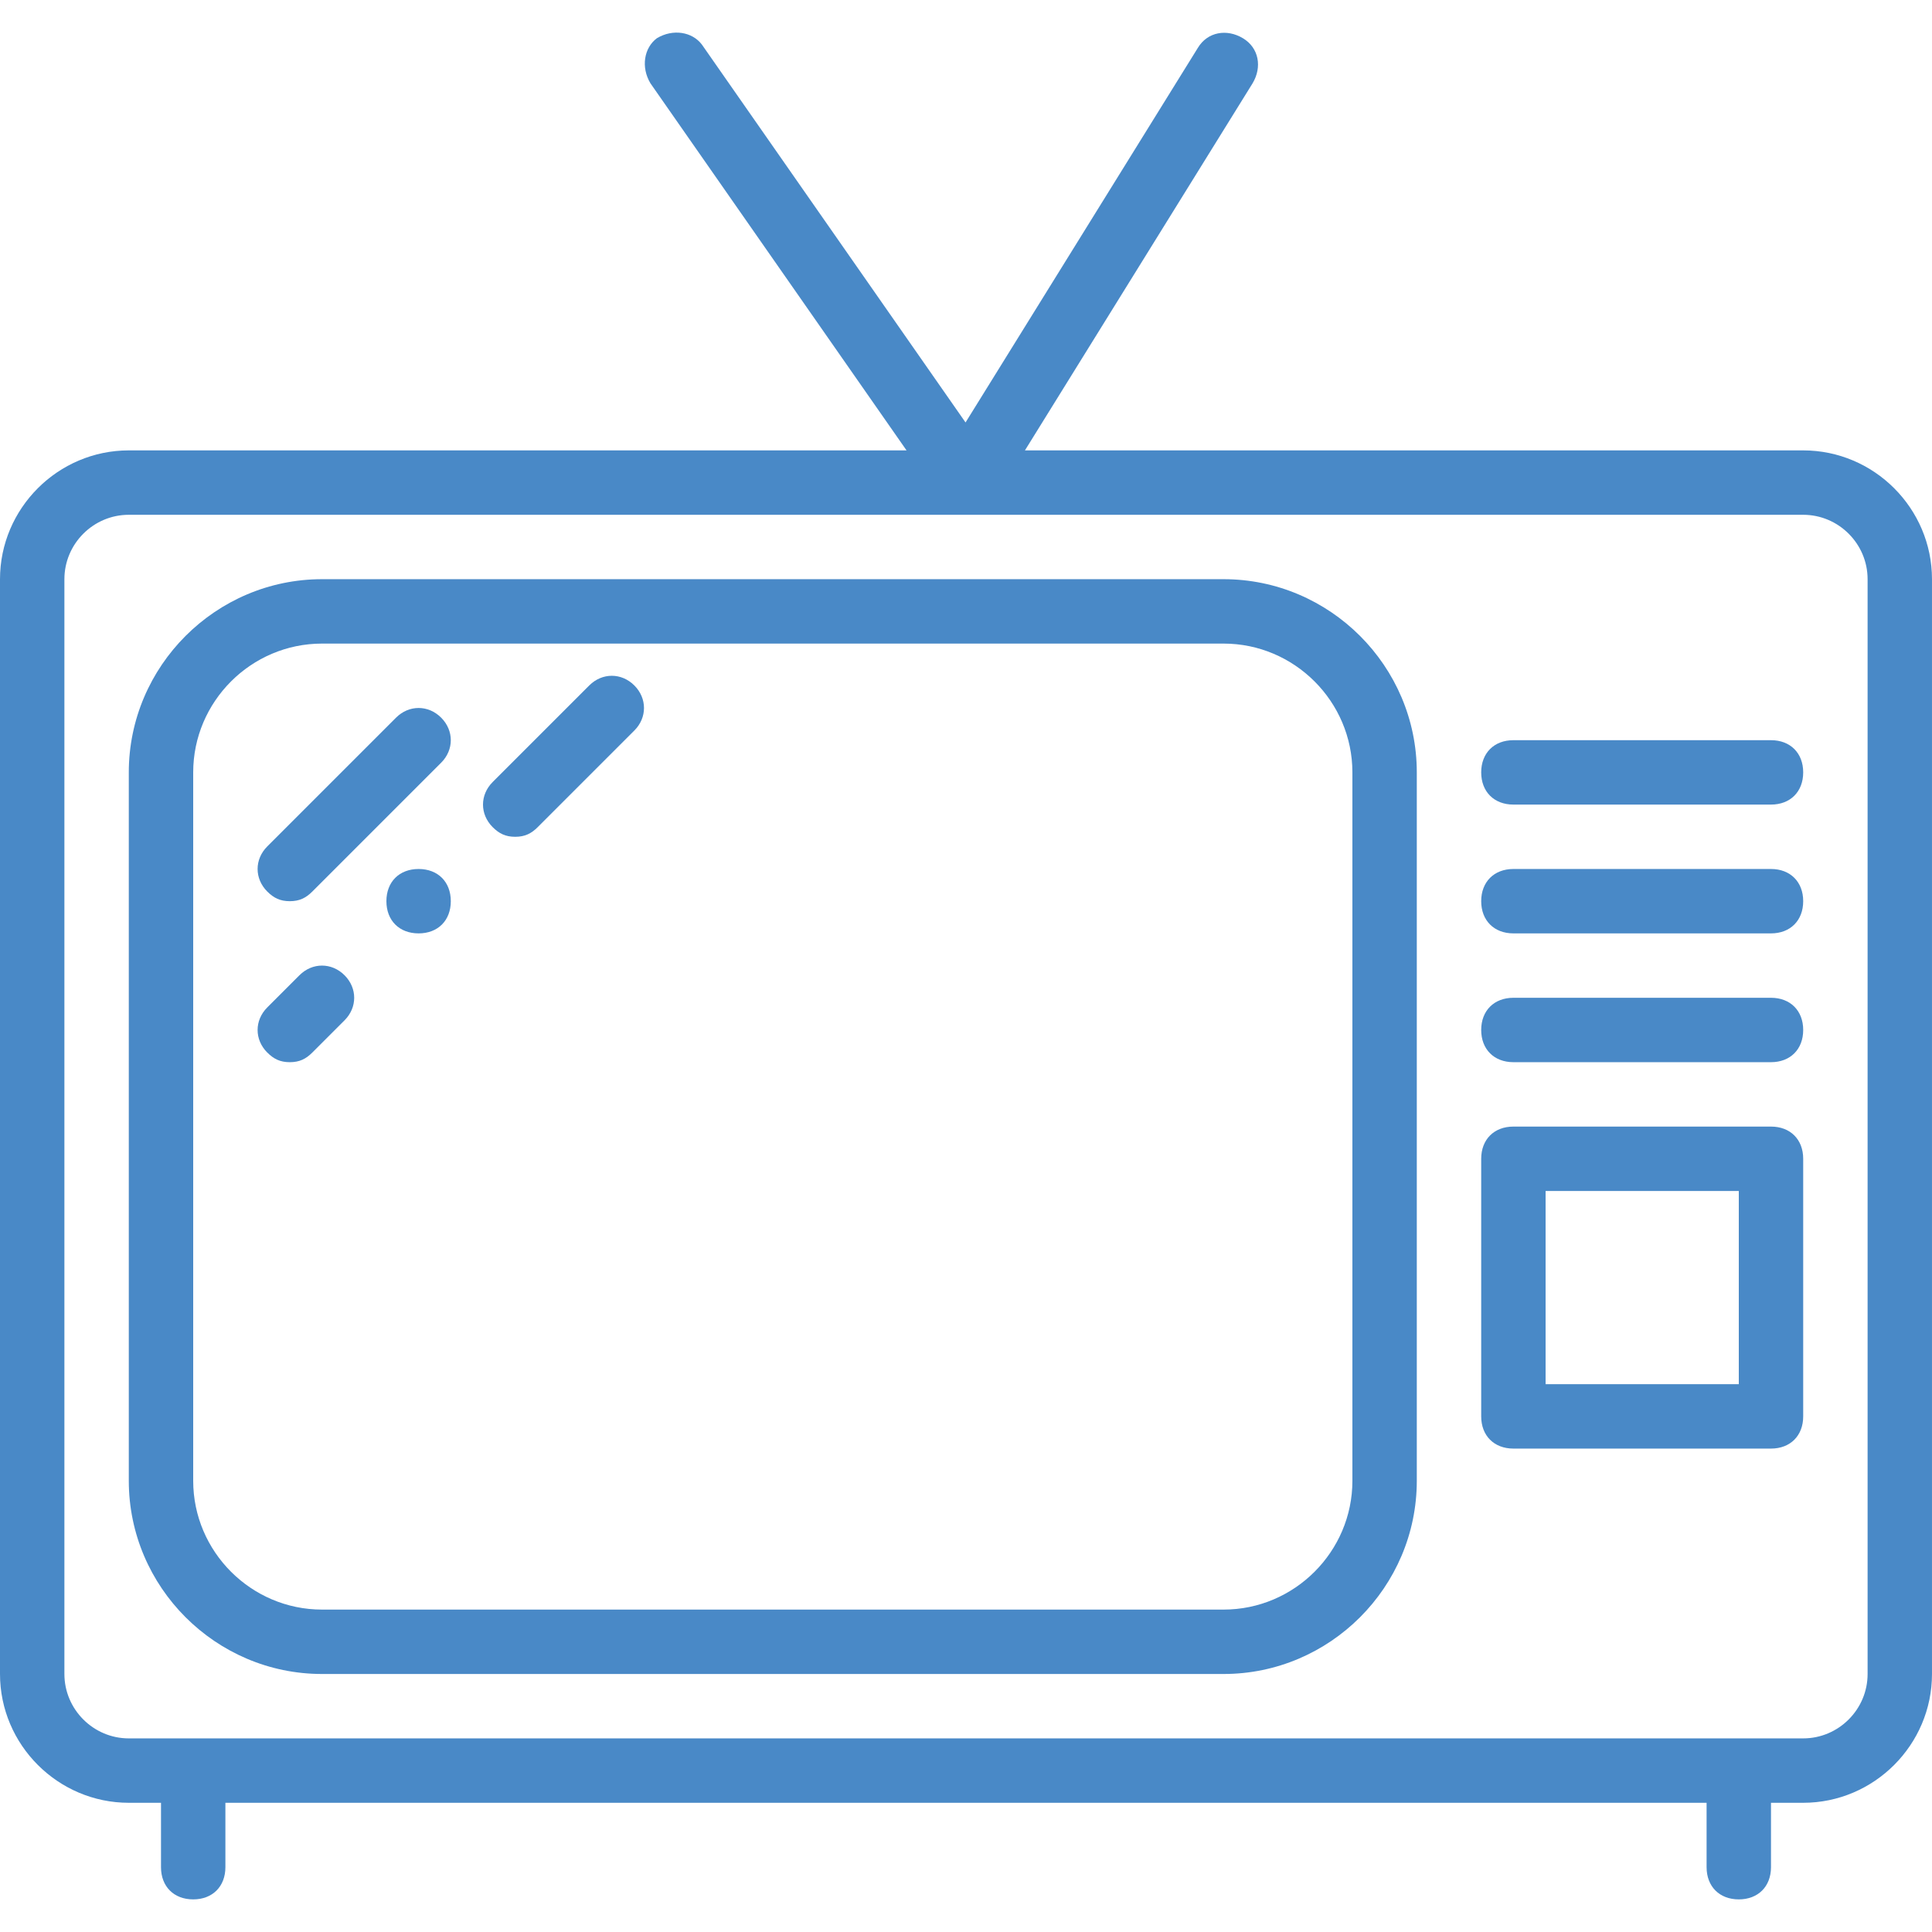 <?xml version="1.0" encoding="iso-8859-1"?>
<!-- Generator: Adobe Illustrator 19.0.0, SVG Export Plug-In . SVG Version: 6.00 Build 0)  -->
<svg xmlns="http://www.w3.org/2000/svg" xmlns:xlink="http://www.w3.org/1999/xlink" version="1.1" id="Layer_1" x="0px" y="0px" viewBox="0 0 503.607 503.607" style="enable-background:new 0 0 503.607 503.607;" xml:space="preserve" width="512px" height="512px">
<g transform="translate(1 1)">
	<g>
		<g>
			<path d="M469.033,116.401H266.165l59.34-95.685c2.518-4.197,1.679-9.233-2.518-11.751c-4.197-2.518-9.233-1.679-11.751,2.518     l-60.552,97.64l-68.707-98.48c-2.518-3.357-7.554-4.197-11.751-1.679c-3.357,2.518-4.197,7.554-1.679,11.751l66.757,95.685     H32.574C14.108,116.401-1,131.509-1,149.975v285.377c0,18.466,15.108,33.574,33.574,33.574h8.393v16.787     c0,5.036,3.357,8.393,8.393,8.393s8.393-3.357,8.393-8.393v-16.787h386.098v16.787c0,5.036,3.357,8.393,8.393,8.393     c5.036,0,8.393-3.357,8.393-8.393v-16.787h8.393c18.466,0,33.574-15.108,33.574-33.574V149.975     C502.607,131.509,487.498,116.401,469.033,116.401z M485.82,435.352c0,9.233-7.554,16.787-16.787,16.787H32.574     c-9.233,0-16.787-7.554-16.787-16.787V149.975c0-9.233,7.554-16.787,16.787-16.787h436.459c9.233,0,16.787,7.554,16.787,16.787     V435.352z" fill="#4989c7"/>
			<path d="M317.951,149.975H82.934c-27.698,0-50.361,22.662-50.361,50.361v184.656c0,27.698,22.662,50.361,50.361,50.361h235.016     c27.698,0,50.361-22.662,50.361-50.361V200.335C368.311,172.637,345.649,149.975,317.951,149.975z M351.525,384.991     c0,18.466-15.108,33.574-33.574,33.574H82.934c-18.466,0-33.574-15.108-33.574-33.574V200.335     c0-18.466,15.108-33.574,33.574-33.574h235.016c18.466,0,33.574,15.108,33.574,33.574V384.991z" fill="#4989c7"/>
			<path d="M460.639,191.942h-67.148c-5.036,0-8.393,3.357-8.393,8.393s3.357,8.393,8.393,8.393h67.148     c5.036,0,8.393-3.357,8.393-8.393S465.675,191.942,460.639,191.942z" fill="#4989c7"/>
			<path d="M460.639,225.516h-67.148c-5.036,0-8.393,3.357-8.393,8.393s3.357,8.393,8.393,8.393h67.148     c5.036,0,8.393-3.357,8.393-8.393S465.675,225.516,460.639,225.516z" fill="#4989c7"/>
			<path d="M460.639,259.089h-67.148c-5.036,0-8.393,3.357-8.393,8.393s3.357,8.393,8.393,8.393h67.148     c5.036,0,8.393-3.357,8.393-8.393S465.675,259.089,460.639,259.089z" fill="#4989c7"/>
			<path d="M460.639,292.663h-67.148c-5.036,0-8.393,3.357-8.393,8.393v67.148c0,5.036,3.357,8.393,8.393,8.393h67.148     c5.036,0,8.393-3.357,8.393-8.393v-67.148C469.033,296.021,465.675,292.663,460.639,292.663z M452.246,359.811h-50.361V309.45     h50.361V359.811z" fill="#4989c7"/>
			<path d="M102.239,186.066L68.666,219.64c-3.357,3.357-3.357,8.393,0,11.751c1.679,1.679,3.357,2.518,5.875,2.518     c2.518,0,4.197-0.839,5.875-2.518l33.574-33.574c3.357-3.357,3.357-8.393,0-11.751     C110.633,182.709,105.597,182.709,102.239,186.066z" fill="#4989c7"/>
			<path d="M77.059,253.214l-8.393,8.393c-3.357,3.357-3.357,8.393,0,11.751c1.679,1.679,3.357,2.518,5.875,2.518     c2.518,0,4.197-0.839,5.875-2.518l8.393-8.393c3.357-3.357,3.357-8.393,0-11.751C85.452,249.857,80.416,249.857,77.059,253.214z" fill="#4989c7"/>
			<path d="M152.6,177.673l-25.18,25.18c-3.357,3.357-3.357,8.393,0,11.751c1.679,1.679,3.357,2.518,5.875,2.518     c2.518,0,4.197-0.839,5.875-2.518l25.18-25.18c3.357-3.357,3.357-8.393,0-11.751S155.957,174.316,152.6,177.673z" fill="#4989c7"/>
			<path d="M108.115,225.516c-5.036,0-8.393,3.357-8.393,8.393s3.357,8.393,8.393,8.393s8.393-3.357,8.393-8.393     S113.151,225.516,108.115,225.516z" fill="#4989c7"/>
		</g>
	</g>
</g>
<g>
</g>
<g>
</g>
<g>
</g>
<g>
</g>
<g>
</g>
<g>
</g>
<g>
</g>
<g>
</g>
<g>
</g>
<g>
</g>
<g>
</g>
<g>
</g>
<g>
</g>
<g>
</g>
<g>
</g>
</svg>
